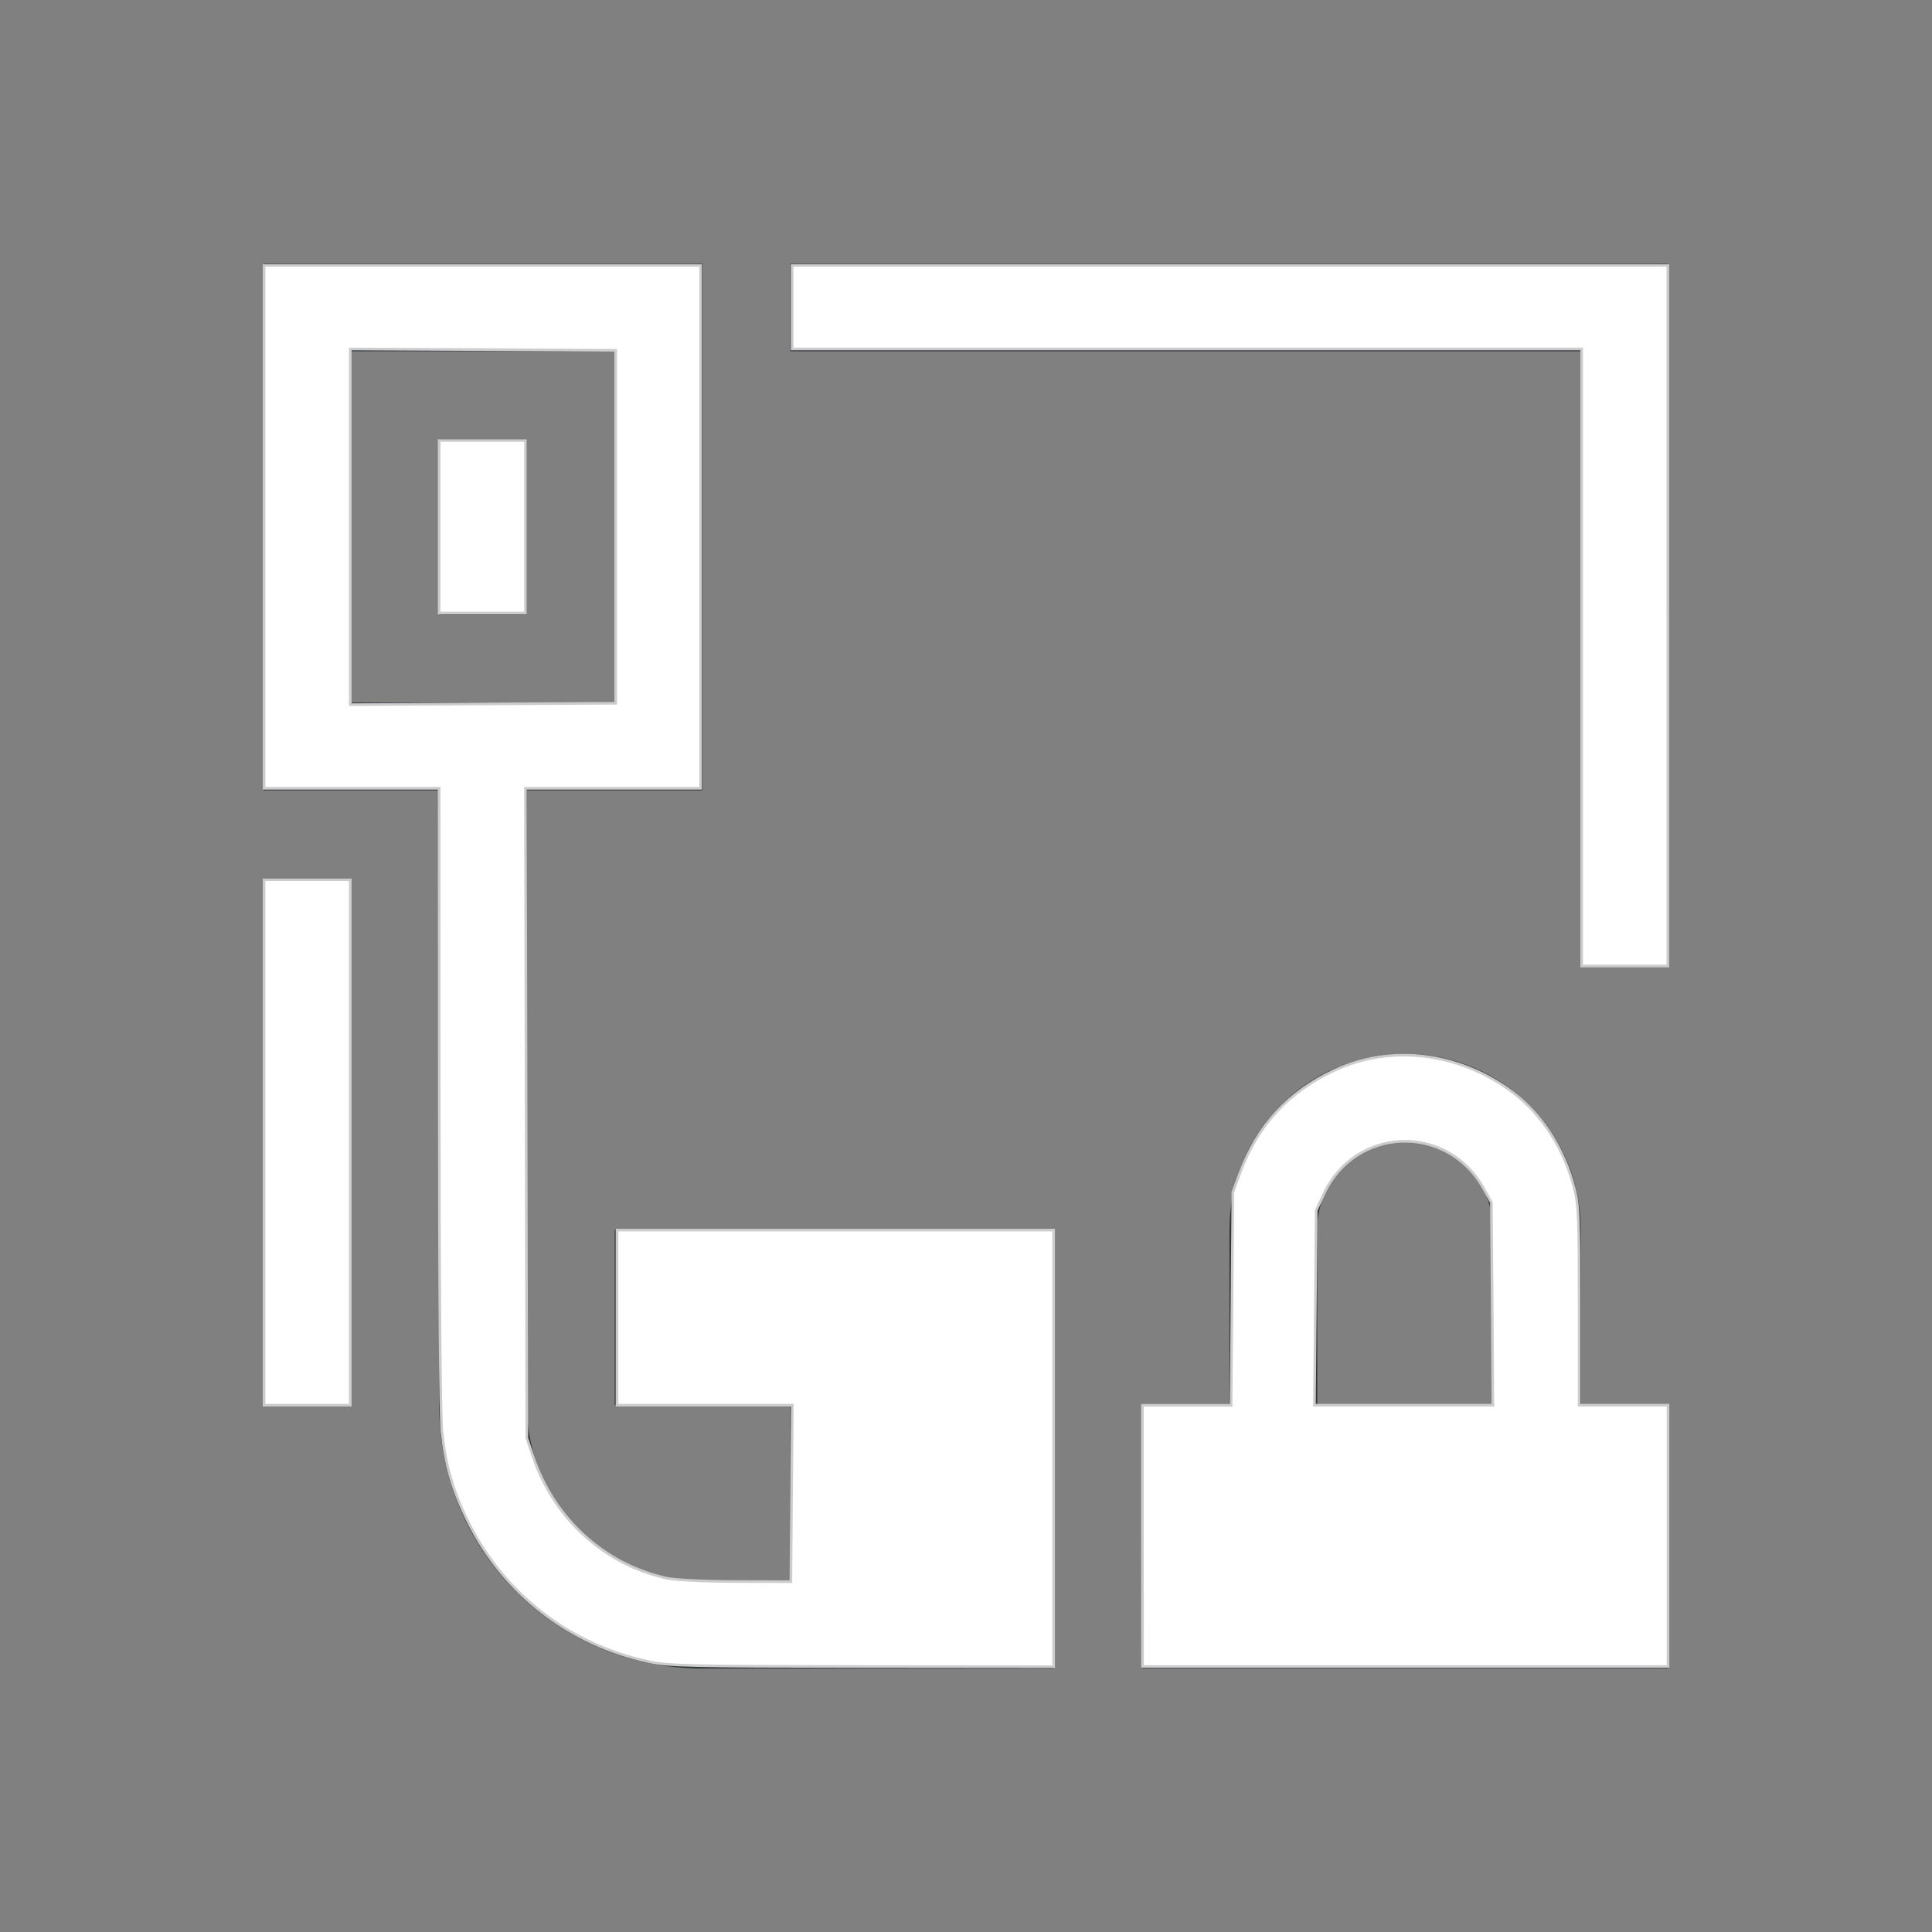 <?xml version="1.0" encoding="UTF-8" standalone="no"?>
<svg
   width="22"
   height="22"
   version="1.1"
   id="svg1"
   sodipodi:docname="network-wired-activated-locked.svg"
   inkscape:version="1.3.2 (091e20ef0f, 2023-11-25, custom)"
   xmlns:inkscape="http://www.inkscape.org/namespaces/inkscape"
   xmlns:sodipodi="http://sodipodi.sourceforge.net/DTD/sodipodi-0.dtd"
   xmlns="http://www.w3.org/2000/svg"
   xmlns:svg="http://www.w3.org/2000/svg">
  <rect width="100%" height="100%" fill="#808080" stroke="none"/>
  <defs
     id="defs1" />
  <sodipodi:namedview
     id="namedview1"
     pagecolor="#505050"
     bordercolor="#ffffff"
     borderopacity="1"
     inkscape:showpageshadow="0"
     inkscape:pageopacity="0"
     inkscape:pagecheckerboard="1"
     inkscape:deskcolor="#d1d1d1"
     inkscape:zoom="33.590909"
     inkscape:cx="10.985115"
     inkscape:cy="10.985115"
     inkscape:window-width="2560"
     inkscape:window-height="1388"
     inkscape:window-x="2560"
     inkscape:window-y="28"
     inkscape:window-maximized="1"
     inkscape:current-layer="svg1" />
  <style
     type="text/css"
     id="current-color-scheme">.ColorScheme-Text{color:#31363b;}.ColorScheme-Background{color:#eff0f1;}.ColorScheme-Highlight{color:#3498db;}.ColorScheme-ViewText{color:#31363b;}.ColorScheme-ViewBackground{color:#fcfcfc;}.ColorScheme-ViewHover{color:#93cee9;}.ColorScheme-ViewFocus{color:#3daee9;}.ColorScheme-ButtonText{color:#31363b;}.ColorScheme-ButtonBackground{color:#eff0f1;}.ColorScheme-ButtonHover{color:#93cee9;}.ColorScheme-ButtonFocus{color:#3daee9;}.ColorScheme-NegativeText { color: #e74c3c; } </style>
  <g
     id="network-wired-activated-locked"
     transform="translate(-22,0)">
    <path
       class="ColorScheme-Text"
       id="path4571"
       d="m 25,3 0,6 2,0 0,7 c 0,1.662 1.338,3 3,3 l 1,0 1,0 2,0 0,-5 -5,0 0,1 0,1 1,0 1,0 0,1 0,0.727 L 31,18 30,18 c -1.108,0 -2,-0.892 -2,-2 l 0,-7 2,0 0,-6 -5,0 z m 6,0 0,1 9,0 0,7 1,0 0,-8 -1,0 -9,0 z m -5,1 3,0 0,4 -3,0 0,-4 z m 1,1 0,2 1,0 0,-2 -1,0 z m -2,5 0,6 1,0 0,-6 -1,0 z m 13,2 c -1.108,0 -2,0.892 -2,2 l 0,2 -1,0 0,3 6,0 0,-3 -1,0 0,-2 c 0,-1.108 -0.892,-2 -2,-2 z m 0,1 c 0.554,0 1,0.446 1,1 l 0,2 -2,0 0,-2 c 0,-0.554 0.446,-1 1,-1 z"
       style="opacity:1;fill:currentColor;fill-opacity:1;stroke:none" />
    <rect
       y="0"
       x="22"
       height="22"
       width="22"
       id="rect4574"
       style="opacity:1;fill:none;fill-opacity:1;stroke:none" />
  </g>
  <path
     style="fill:#ffffff;stroke:#cccccc;stroke-width:0.03"
     d="M 7.383,18.92 C 6.484,18.729 5.734,18.147 5.329,17.326 5.156,16.976 5.073,16.688 5.032,16.299 5.014,16.128 5.002,14.619 5.002,12.496 L 5.001,8.976 H 4.004 3.007 V 5.999 3.022 h 2.486 2.486 v 2.977 2.977 h -0.998 -0.998 l 0.008,3.699 0.008,3.699 0.07,0.208 c 0.237,0.709 0.813,1.234 1.523,1.389 0.096,0.021 0.422,0.037 0.789,0.038 l 0.625,0.002 0.008,-1.005 0.008,-1.005 H 8.023 7.026 V 15.004 14.007 h 2.486 2.486 v 2.486 2.486 l -2.181,-0.002 c -1.985,-0.002 -2.203,-0.007 -2.434,-0.056 z M 7.011,5.999 V 3.989 L 5.5,3.981 3.989,3.974 V 5.999 8.024 L 5.5,8.016 7.011,8.008 Z"
     id="path1" />
  <path
     style="fill:#ffffff;stroke:#cccccc;stroke-width:0.03"
     d="m 13.009,17.49 v -1.488 h 0.505 0.505 l 0.01,-1.213 0.01,-1.213 0.08,-0.219 c 0.198,-0.539 0.549,-0.922 1.07,-1.166 0.651,-0.305 1.433,-0.209 2.04,0.25 0.333,0.252 0.582,0.64 0.696,1.083 0.052,0.202 0.057,0.336 0.057,1.351 v 1.126 h 0.506 0.506 v 1.488 1.488 h -2.992 -2.992 z m 3.983,-2.642 -0.009,-1.154 -0.088,-0.159 c -0.414,-0.747 -1.463,-0.711 -1.821,0.063 l -0.086,0.185 -0.01,1.109 -0.01,1.109 h 1.016 1.016 z"
     id="path2" />
  <path
     style="fill:#ffffff;stroke:#cccccc;stroke-width:0.03"
     d="M 18.011,7.487 V 3.974 H 13.516 9.02 V 3.498 3.022 h 4.986 4.986 V 7.011 11 H 18.502 18.011 Z"
     id="path3" />
  <path
     style="fill:#ffffff;stroke:#cccccc;stroke-width:0.03"
     d="M 5.001,5.999 V 5.016 H 5.493 5.984 V 5.999 6.981 H 5.493 5.001 Z"
     id="path4" />
  <path
     style="fill:#ffffff;stroke:#cccccc;stroke-width:0.03"
     d="m 3.007,13.009 v -2.992 h 0.491 0.491 v 2.992 2.992 H 3.498 3.007 Z"
     id="path5" />
</svg>
